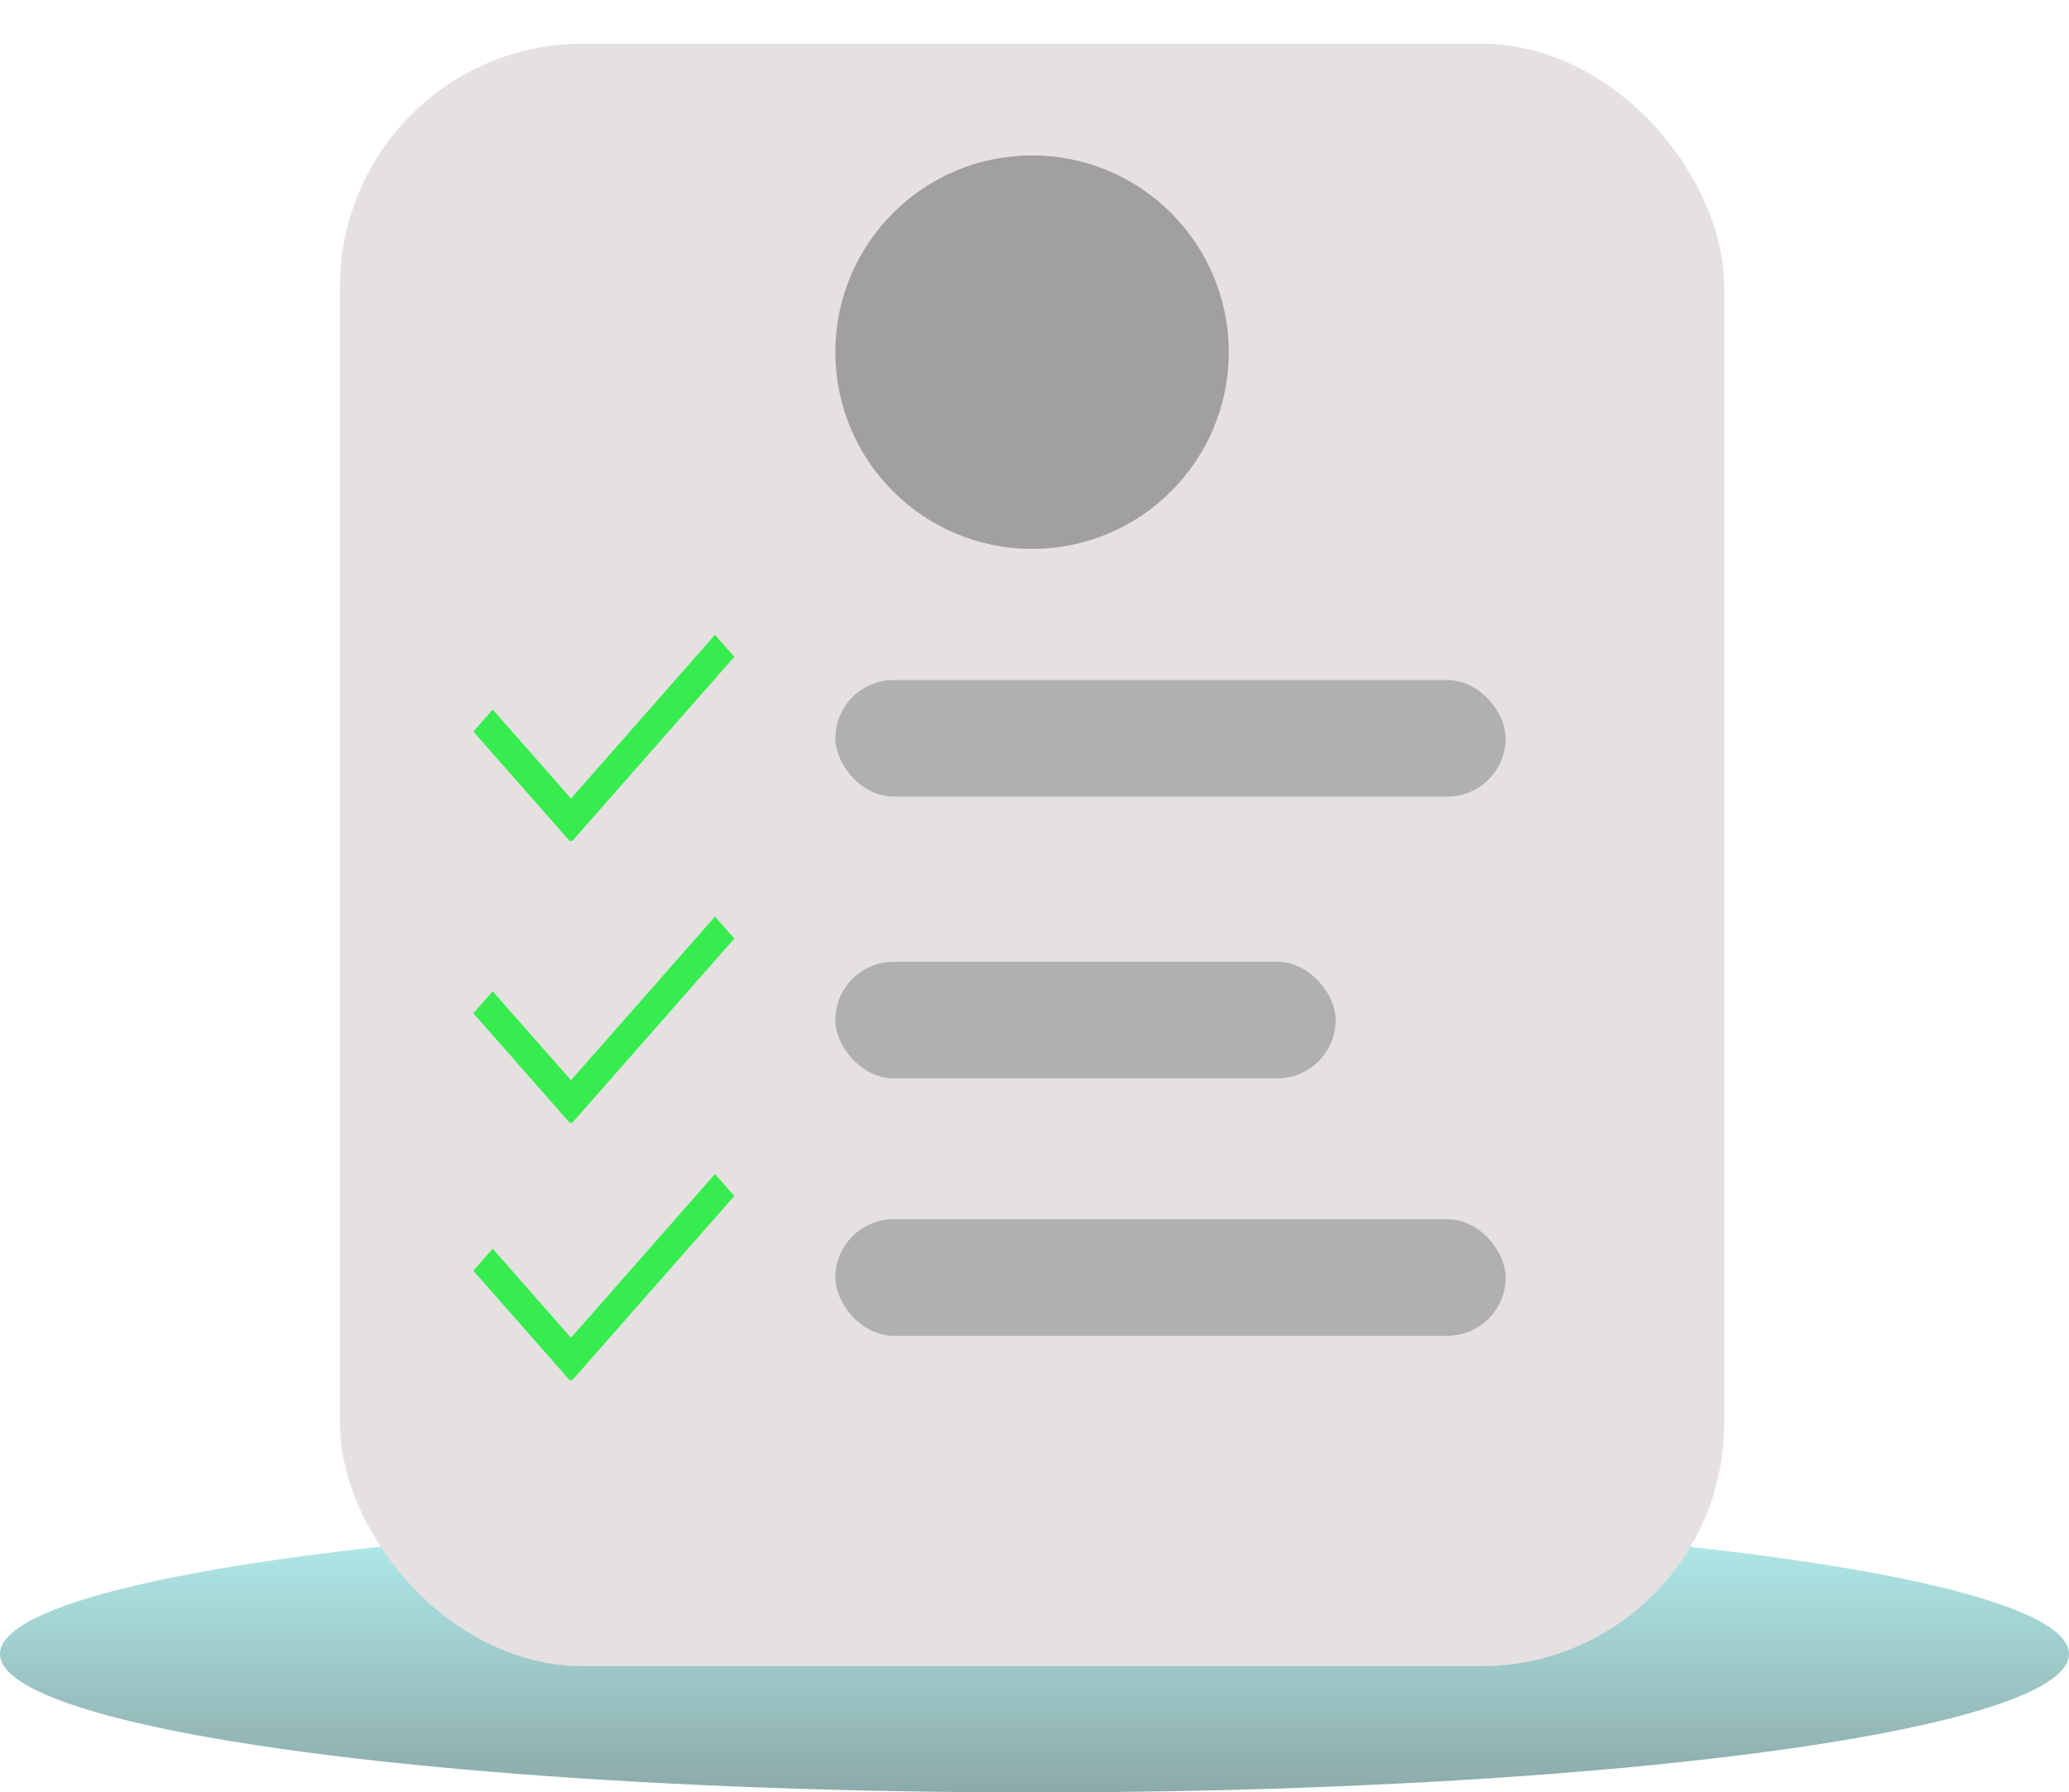 <svg xmlns="http://www.w3.org/2000/svg" xmlns:xlink="http://www.w3.org/1999/xlink" width="426" height="369" viewBox="0 0 426 369">
  <defs>
    <linearGradient id="linear-gradient" x1="0.5" x2="0.5" y2="1" gradientUnits="objectBoundingBox">
      <stop offset="0" stop-color="#80e2e2"/>
      <stop offset="1" stop-color="#407171"/>
    </linearGradient>
    <filter id="Rectangle_42" x="61" y="0" width="303" height="352" filterUnits="userSpaceOnUse">
      <feOffset dy="3" input="SourceAlpha"/>
      <feGaussianBlur stdDeviation="3" result="blur"/>
      <feFlood flood-opacity="0.161"/>
      <feComposite operator="in" in2="blur"/>
      <feComposite in="SourceGraphic"/>
    </filter>
  </defs>
  <g id="pro" transform="translate(-1088 -548)">
    <ellipse id="Ellipse_32" data-name="Ellipse 32" cx="213" cy="28.5" rx="213" ry="28.5" transform="translate(1088 860)" opacity="0.6" fill="url(#linear-gradient)"/>
    <g id="Group_84" data-name="Group 84" transform="translate(1158.383 554)">
      <g transform="matrix(1, 0, 0, 1, -70.38, -6)" filter="url(#Rectangle_42)">
        <rect id="Rectangle_42-2" data-name="Rectangle 42" width="285" height="334" rx="50" transform="translate(70 6)" fill="#e5e1e1"/>
      </g>
      <circle id="Ellipse_28" data-name="Ellipse 28" cx="40.5" cy="40.5" r="40.5" transform="translate(101.617 26)" fill="#747474" opacity="0.6"/>
      <g id="Group_81" data-name="Group 81" transform="translate(27.086 124.699)">
        <path id="Path_84" data-name="Path 84" d="M0,0,30.059,1.922l.384,6.012L.384,6.012Z" transform="translate(3.979 15.378) rotate(45)" fill="#36ec4e"/>
        <path id="Path_85" data-name="Path 85" d="M0,0,50.5-3.229l-.384,6.012L-.384,6.012Z" transform="translate(53.723 4.523) rotate(135)" fill="#36ec4e"/>
      </g>
      <g id="Group_82" data-name="Group 82" transform="translate(27.086 182.699)">
        <path id="Path_86" data-name="Path 86" d="M0,0,30.059,1.922l.384,6.012L.384,6.012Z" transform="translate(3.979 15.378) rotate(45)" fill="#36ec4e"/>
        <path id="Path_87" data-name="Path 87" d="M0,0,50.5-3.229l-.384,6.012L-.384,6.012Z" transform="translate(53.723 4.523) rotate(135)" fill="#36ec4e"/>
      </g>
      <g id="Group_83" data-name="Group 83" transform="translate(27.086 235.699)">
        <path id="Path_88" data-name="Path 88" d="M0,0,30.059,1.922l.384,6.012L.384,6.012Z" transform="translate(3.979 15.378) rotate(45)" fill="#36ec4e"/>
        <path id="Path_89" data-name="Path 89" d="M0,0,50.5-3.229l-.384,6.012L-.384,6.012Z" transform="translate(53.723 4.523) rotate(135)" fill="#36ec4e"/>
      </g>
      <rect id="Rectangle_45" data-name="Rectangle 45" width="138" height="24" rx="12" transform="translate(101.617 134)" fill="#969696" opacity="0.66"/>
      <rect id="Rectangle_46" data-name="Rectangle 46" width="103" height="24" rx="12" transform="translate(101.617 192)" fill="#969696" opacity="0.66"/>
      <rect id="Rectangle_47" data-name="Rectangle 47" width="138" height="24" rx="12" transform="translate(101.617 245)" fill="#969696" opacity="0.66"/>
    </g>
  </g>
</svg>
